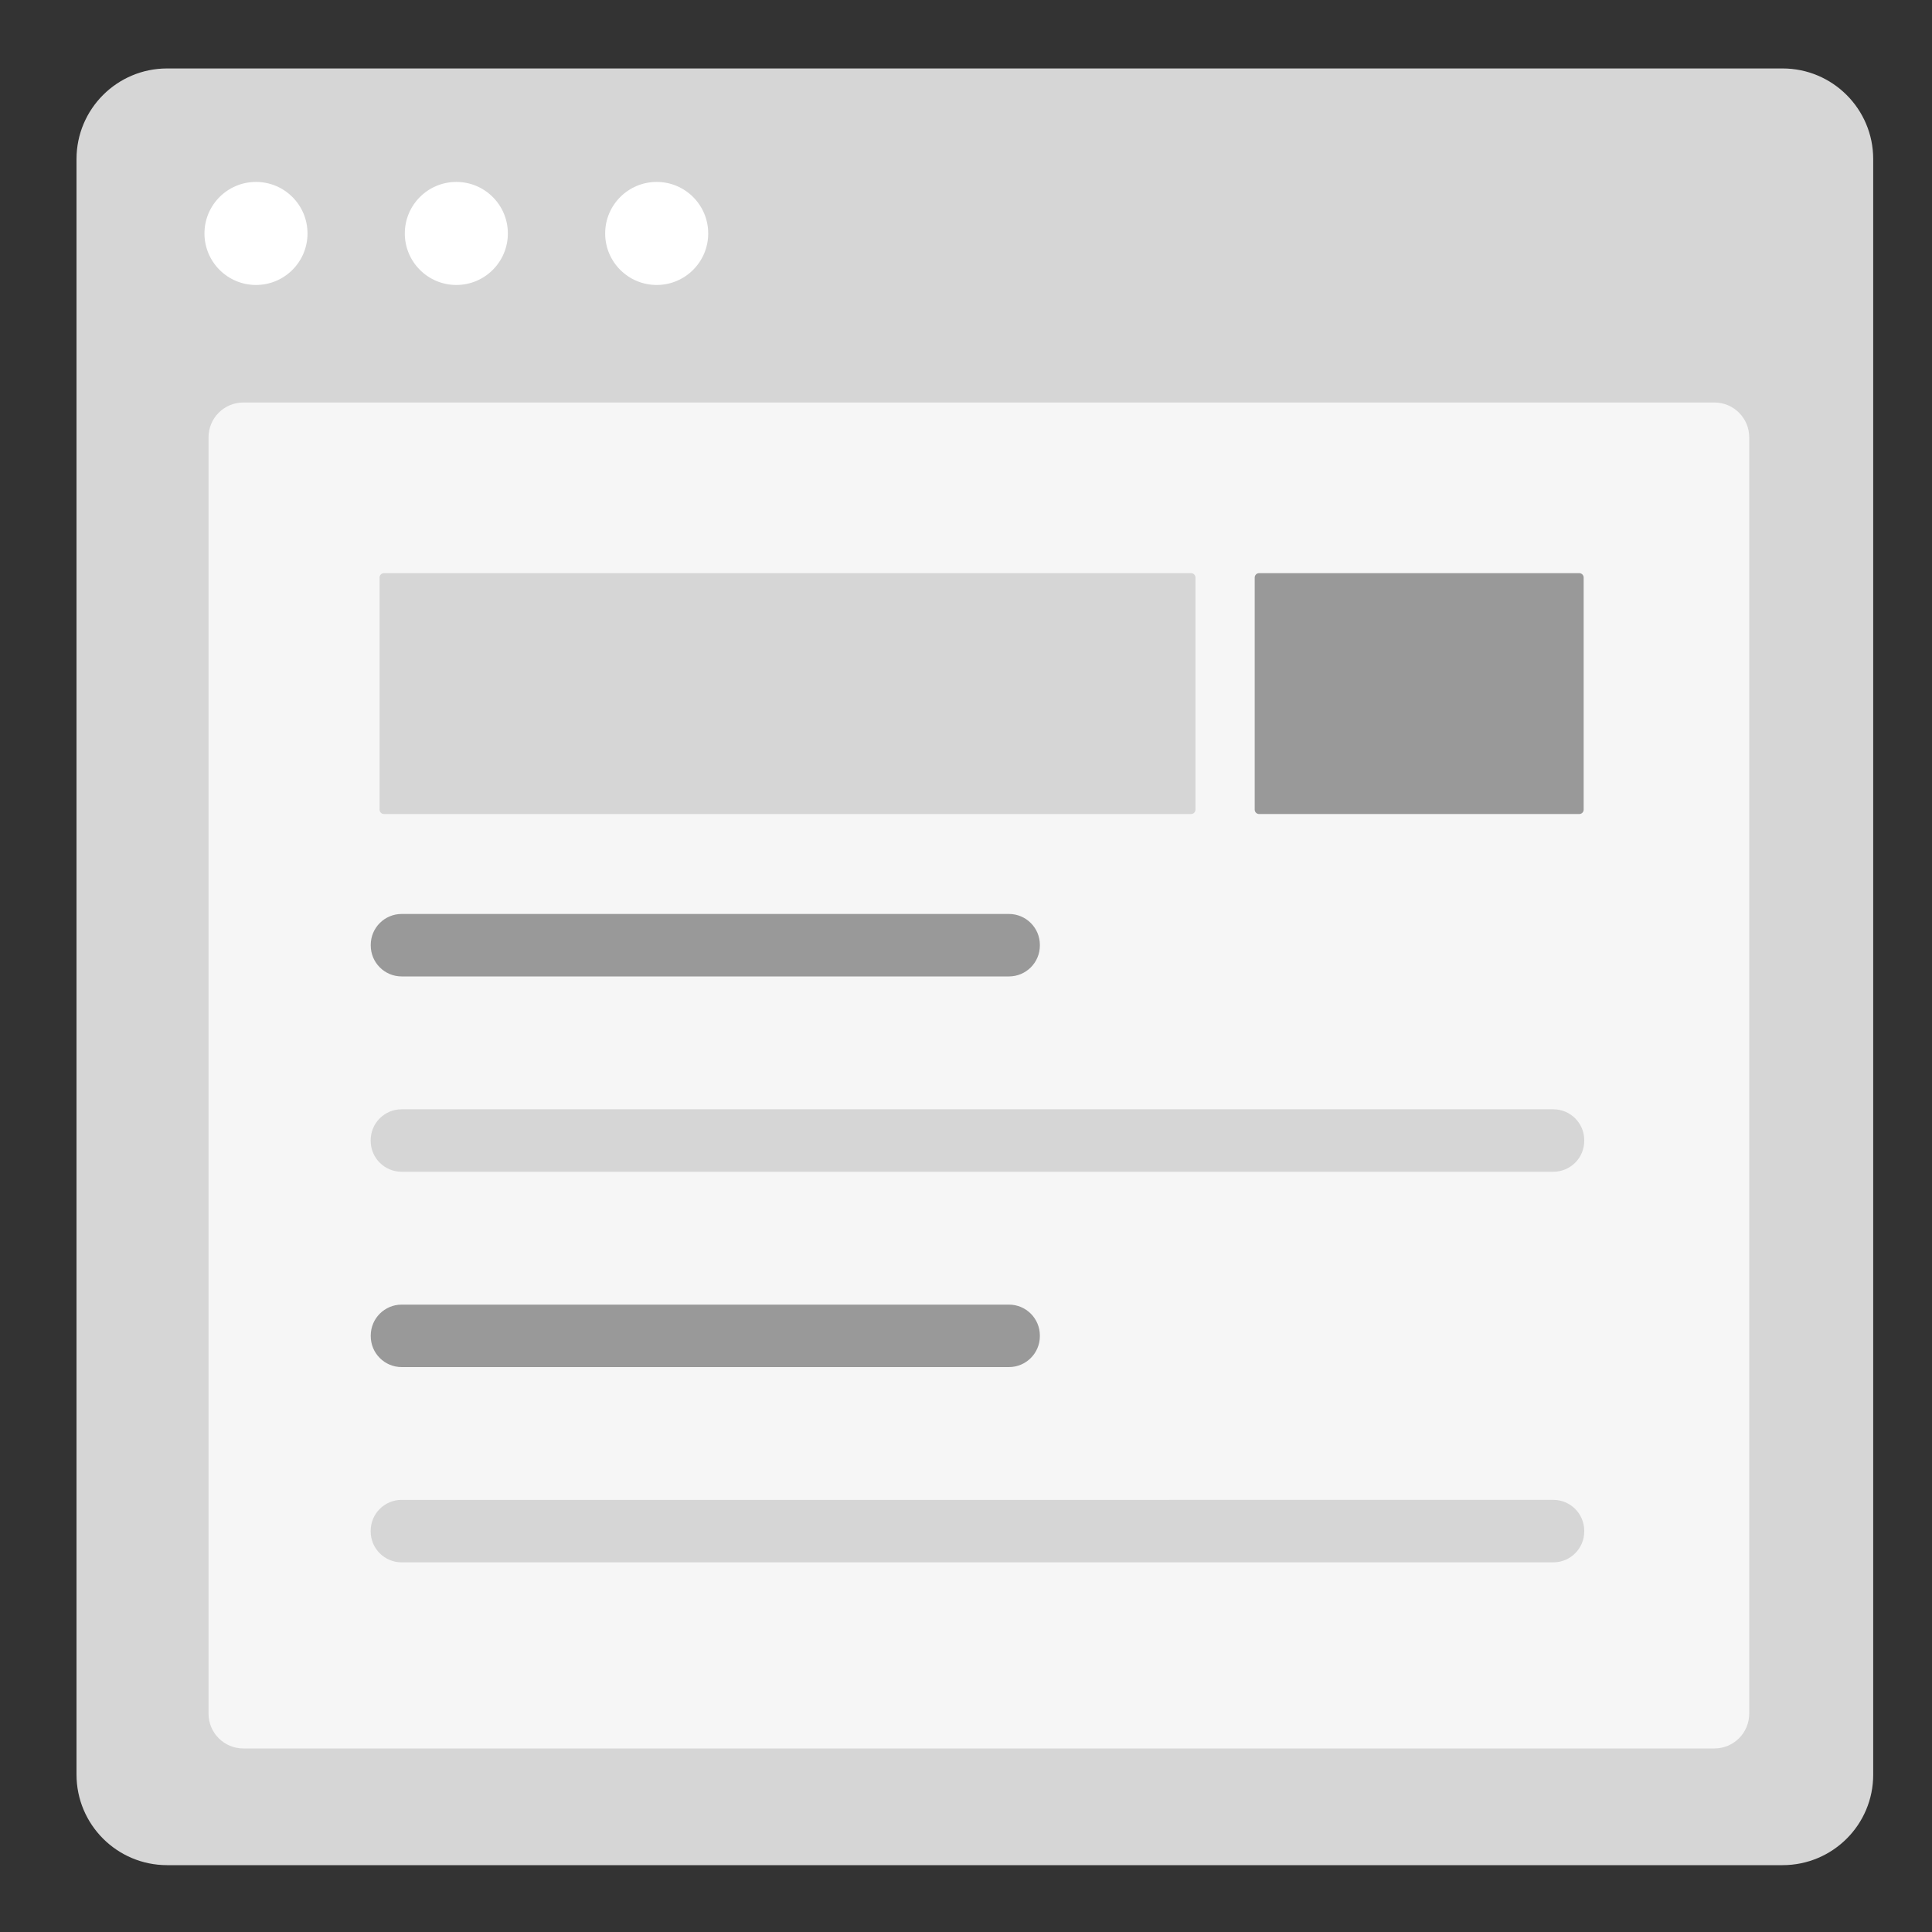 <?xml version="1.0" encoding="utf-8"?>
<!-- Generator: Adobe Illustrator 24.2.0, SVG Export Plug-In . SVG Version: 6.00 Build 0)  -->
<svg version="1.1" xmlns="http://www.w3.org/2000/svg" xmlns:xlink="http://www.w3.org/1999/xlink" x="0px" y="0px"
	 viewBox="0 0 300 300" style="enable-background:new 0 0 300 300;" xml:space="preserve">
<rect x="0" y="0" width="300" height="300" fill="#333333" stroke="none"/>
<style type="text/css">
	.st0{fill:#D6D6D6;}
	.st1{fill:#FFFFFF;}
	.st2{fill:#F6F6F6;}
	.st3{fill:#999999;}
	.st4{fill:#D5D5D5;}
</style>
<g id="Layer_1">
	<g>
		<path class="st0" d="M276.8,289.62H25.95c-7.77,0-14.07-6.3-14.07-14.07V24.7c0-7.77,6.3-14.07,14.07-14.07H276.8
			c7.77,0,14.07,6.3,14.07,14.07v250.86C290.88,283.33,284.58,289.62,276.8,289.62z"/>
		<g>
			<circle class="st1" cx="39.75" cy="36.25" r="8"/>
			<circle class="st1" cx="70.86" cy="36.25" r="8"/>
			<circle class="st1" cx="101.97" cy="36.25" r="8"/>
		</g>
	</g>
	<path class="st2" d="M266.21,271.5H37.79c-2.99,0-5.41-2.42-5.41-5.41V67.91c0-2.99,2.42-5.41,5.41-5.41h228.42
		c2.99,0,5.41,2.42,5.41,5.41v198.17C271.62,269.08,269.2,271.5,266.21,271.5z"/>
	<g>
		<g>
			<path class="st0" d="M184.95,126.4H59.62c-0.38,0-0.68-0.31-0.68-0.68V89.68c0-0.38,0.31-0.68,0.68-0.68h125.33
				c0.38,0,0.68,0.31,0.68,0.68v36.04C185.63,126.1,185.33,126.4,184.95,126.4z"/>
			<path class="st3" d="M245.23,126.4h-49.72c-0.38,0-0.68-0.31-0.68-0.68V89.68c0-0.38,0.31-0.68,0.68-0.68h49.72
				c0.38,0,0.68,0.31,0.68,0.68v36.04C245.91,126.1,245.61,126.4,245.23,126.4z"/>
		</g>
		<path class="st3" d="M156.67,151.62h-94.3c-2.65,0-4.8-2.15-4.8-4.8v-0.1c0-2.65,2.15-4.8,4.8-4.8h94.3c2.65,0,4.8,2.15,4.8,4.8
			v0.1C161.47,149.47,159.32,151.62,156.67,151.62z"/>
		<path class="st0" d="M241.2,181.95H62.36c-2.65,0-4.8-2.15-4.8-4.8v-0.1c0-2.65,2.15-4.8,4.8-4.8H241.2c2.65,0,4.8,2.15,4.8,4.8
			v0.1C246,179.8,243.85,181.95,241.2,181.95z"/>
		<path class="st3" d="M156.67,212.28h-94.3c-2.65,0-4.8-2.15-4.8-4.8v-0.1c0-2.65,2.15-4.8,4.8-4.8h94.3c2.65,0,4.8,2.15,4.8,4.8
			v0.1C161.47,210.12,159.32,212.28,156.67,212.28z"/>
		<path class="st0" d="M241.2,242.6H62.36c-2.65,0-4.8-2.15-4.8-4.8v-0.1c0-2.65,2.15-4.8,4.8-4.8H241.2c2.65,0,4.8,2.15,4.8,4.8
			v0.1C246,240.45,243.85,242.6,241.2,242.6z"/>
	</g>
</g>
<g id="Layer_2">
</g>
<g id="Layer_3">
</g>
</svg>
